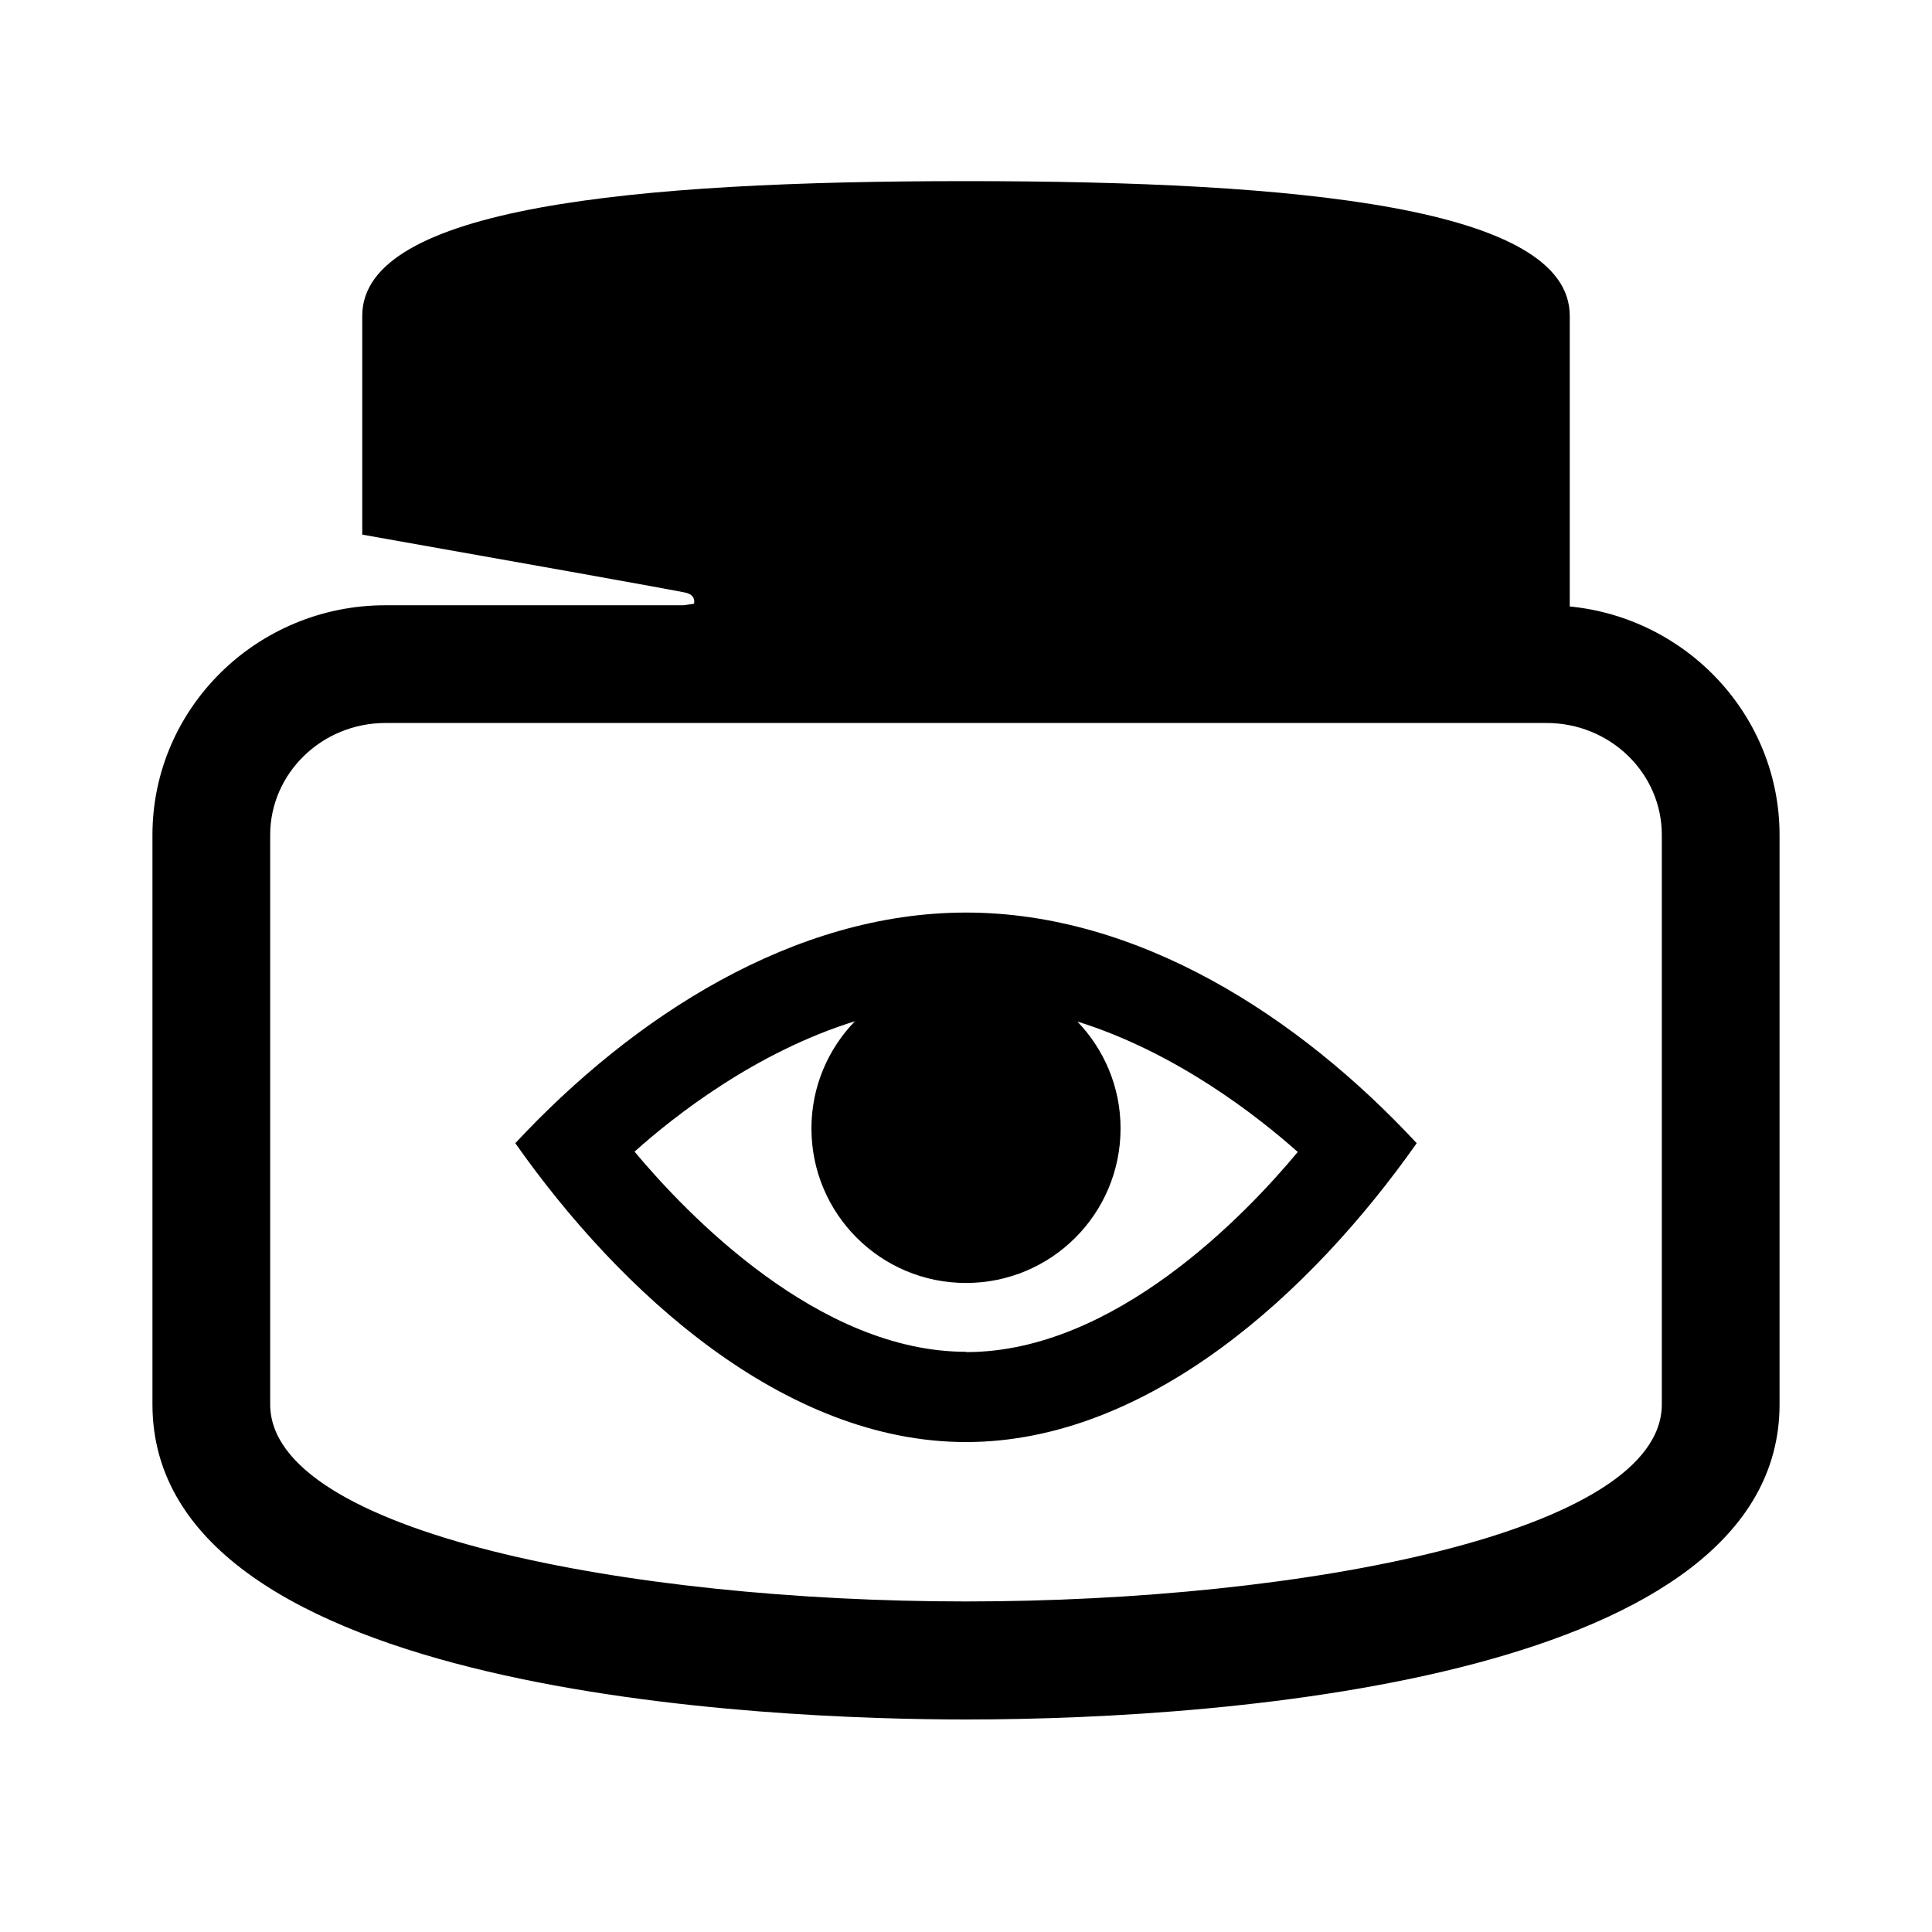 <?xml version="1.0" encoding="UTF-8"?><svg id="Laag_1" xmlns="http://www.w3.org/2000/svg" xmlns:xlink="http://www.w3.org/1999/xlink" viewBox="0 0 64 64"><defs><style>.cls-1{fill:none;}.cls-2{clip-path:url(#clippath);}.cls-3{clip-path:url(#clippath-1);}</style><clipPath id="clippath"><rect class="cls-1" width="64" height="64"/></clipPath><clipPath id="clippath-1"><rect class="cls-1" width="64" height="64"/></clipPath></defs><g class="cls-2"><g class="cls-3"><path d="M52,20.09V10.46c0-3.59-8.95-4.46-20-4.46s-20,.87-20,4.46v7.25c4.29,.76,10.53,1.87,10.74,1.93,.33,.09,.25,.36,.25,.36l-.35,.05H12.77c-4.26,0-7.72,3.41-7.72,7.61v18.86c0,9.68,20.63,10.44,26.95,10.44,9.03,0,26.95-1.46,26.95-10.44V27.66c0-3.94-3.06-7.19-6.95-7.57m3.05,26.43c0,4.24-11.88,6.53-23.05,6.53s-23.05-2.29-23.05-6.53V27.66c0-2.04,1.71-3.71,3.82-3.71H51.23c2.11,0,3.82,1.66,3.82,3.71v18.86Zm-23.05-16.29c-5.7,0-11.02,3.44-14.93,7.64,3.49,4.96,8.91,9.9,14.93,9.9s11.43-4.93,14.93-9.9c-3.92-4.22-9.24-7.64-14.93-7.64m0,14.55c-4.89,0-9.25-4.56-10.98-6.63,1.34-1.2,4.02-3.3,7.3-4.32-.89,.92-1.44,2.17-1.44,3.55,0,2.83,2.29,5.12,5.12,5.12s5.12-2.29,5.12-5.12c0-1.38-.55-2.62-1.43-3.54,3.27,1.02,5.96,3.13,7.3,4.32-1.72,2.07-6.07,6.63-10.98,6.63"/></g></g></svg>
